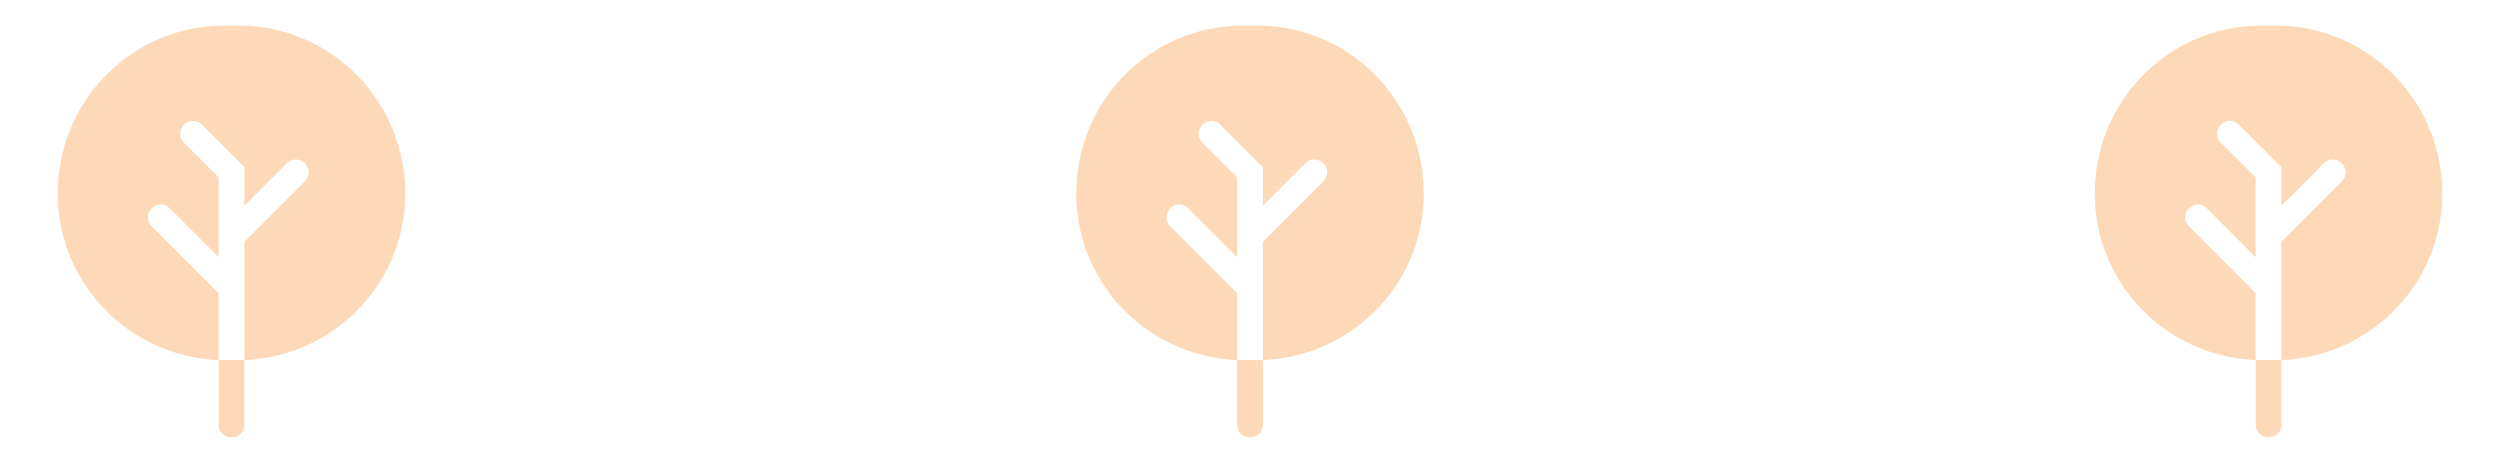 <svg width="270" height="50" viewBox="0 0 270 50" fill="none" xmlns="http://www.w3.org/2000/svg">
<g id="loader">
<g id="tree" class="tree">
<g id="clarity:tree-solid">
<path id="Vector" d="M25 2.778C15 2.361 6.667 10.139 6.25 20.139C5.833 30.139 13.611 38.472 23.611 38.889V31.667L16.389 24.445C15.833 23.889 15.833 23.056 16.389 22.5C16.944 21.945 17.778 21.945 18.333 22.5L23.611 27.778V19.167L19.861 15.417C19.306 14.861 19.306 14.028 19.861 13.472C20.417 12.917 21.25 12.917 21.806 13.472L26.389 18.056V22.222L30.972 17.639C31.528 17.083 32.361 17.083 32.917 17.639C33.472 18.195 33.472 19.028 32.917 19.583L26.389 26.111V38.889C36.389 38.472 44.167 30.139 43.75 20.139C43.333 10.139 35 2.361 25 2.778Z" fill="#FED9B7"/>
<path id="Vector_2" d="M25 38.889H23.611V45.833C23.611 46.667 24.167 47.222 25 47.222C25.833 47.222 26.389 46.667 26.389 45.833V38.889H25Z" fill="#FED9B7"/>
</g>
</g>
<g id="tree_2" class="tree">
<g id="clarity:tree-solid_2">
<path id="Vector_3" d="M135 2.778C125 2.361 116.667 10.139 116.25 20.139C115.833 30.139 123.611 38.472 133.611 38.889V31.667L126.389 24.445C125.833 23.889 125.833 23.056 126.389 22.5C126.944 21.945 127.778 21.945 128.333 22.5L133.611 27.778V19.167L129.861 15.417C129.306 14.861 129.306 14.028 129.861 13.472C130.417 12.917 131.25 12.917 131.806 13.472L136.389 18.056V22.222L140.972 17.639C141.528 17.083 142.361 17.083 142.917 17.639C143.472 18.195 143.472 19.028 142.917 19.583L136.389 26.111V38.889C146.389 38.472 154.167 30.139 153.75 20.139C153.333 10.139 145 2.361 135 2.778Z" fill="#FED9B7"/>
<path id="Vector_4" d="M135 38.889H133.611V45.833C133.611 46.667 134.167 47.222 135 47.222C135.833 47.222 136.389 46.667 136.389 45.833V38.889H135Z" fill="#FED9B7"/>
</g>
</g>
<g id="tree_3" class="tree">
<g id="clarity:tree-solid_3">
<path id="Vector_5" d="M245 2.778C235 2.361 226.667 10.139 226.25 20.139C225.833 30.139 233.611 38.472 243.611 38.889V31.667L236.389 24.445C235.833 23.889 235.833 23.056 236.389 22.5C236.945 21.945 237.778 21.945 238.333 22.5L243.611 27.778V19.167L239.861 15.417C239.306 14.861 239.306 14.028 239.861 13.472C240.417 12.917 241.25 12.917 241.806 13.472L246.389 18.056V22.222L250.972 17.639C251.528 17.083 252.361 17.083 252.917 17.639C253.472 18.195 253.472 19.028 252.917 19.583L246.389 26.111V38.889C256.389 38.472 264.167 30.139 263.75 20.139C263.333 10.139 255 2.361 245 2.778Z" fill="#FED9B7"/>
<path id="Vector_6" d="M245 38.889H243.611V45.833C243.611 46.667 244.167 47.222 245 47.222C245.833 47.222 246.389 46.667 246.389 45.833V38.889H245Z" fill="#FED9B7"/>
</g>
</g>
</g>
</svg>
